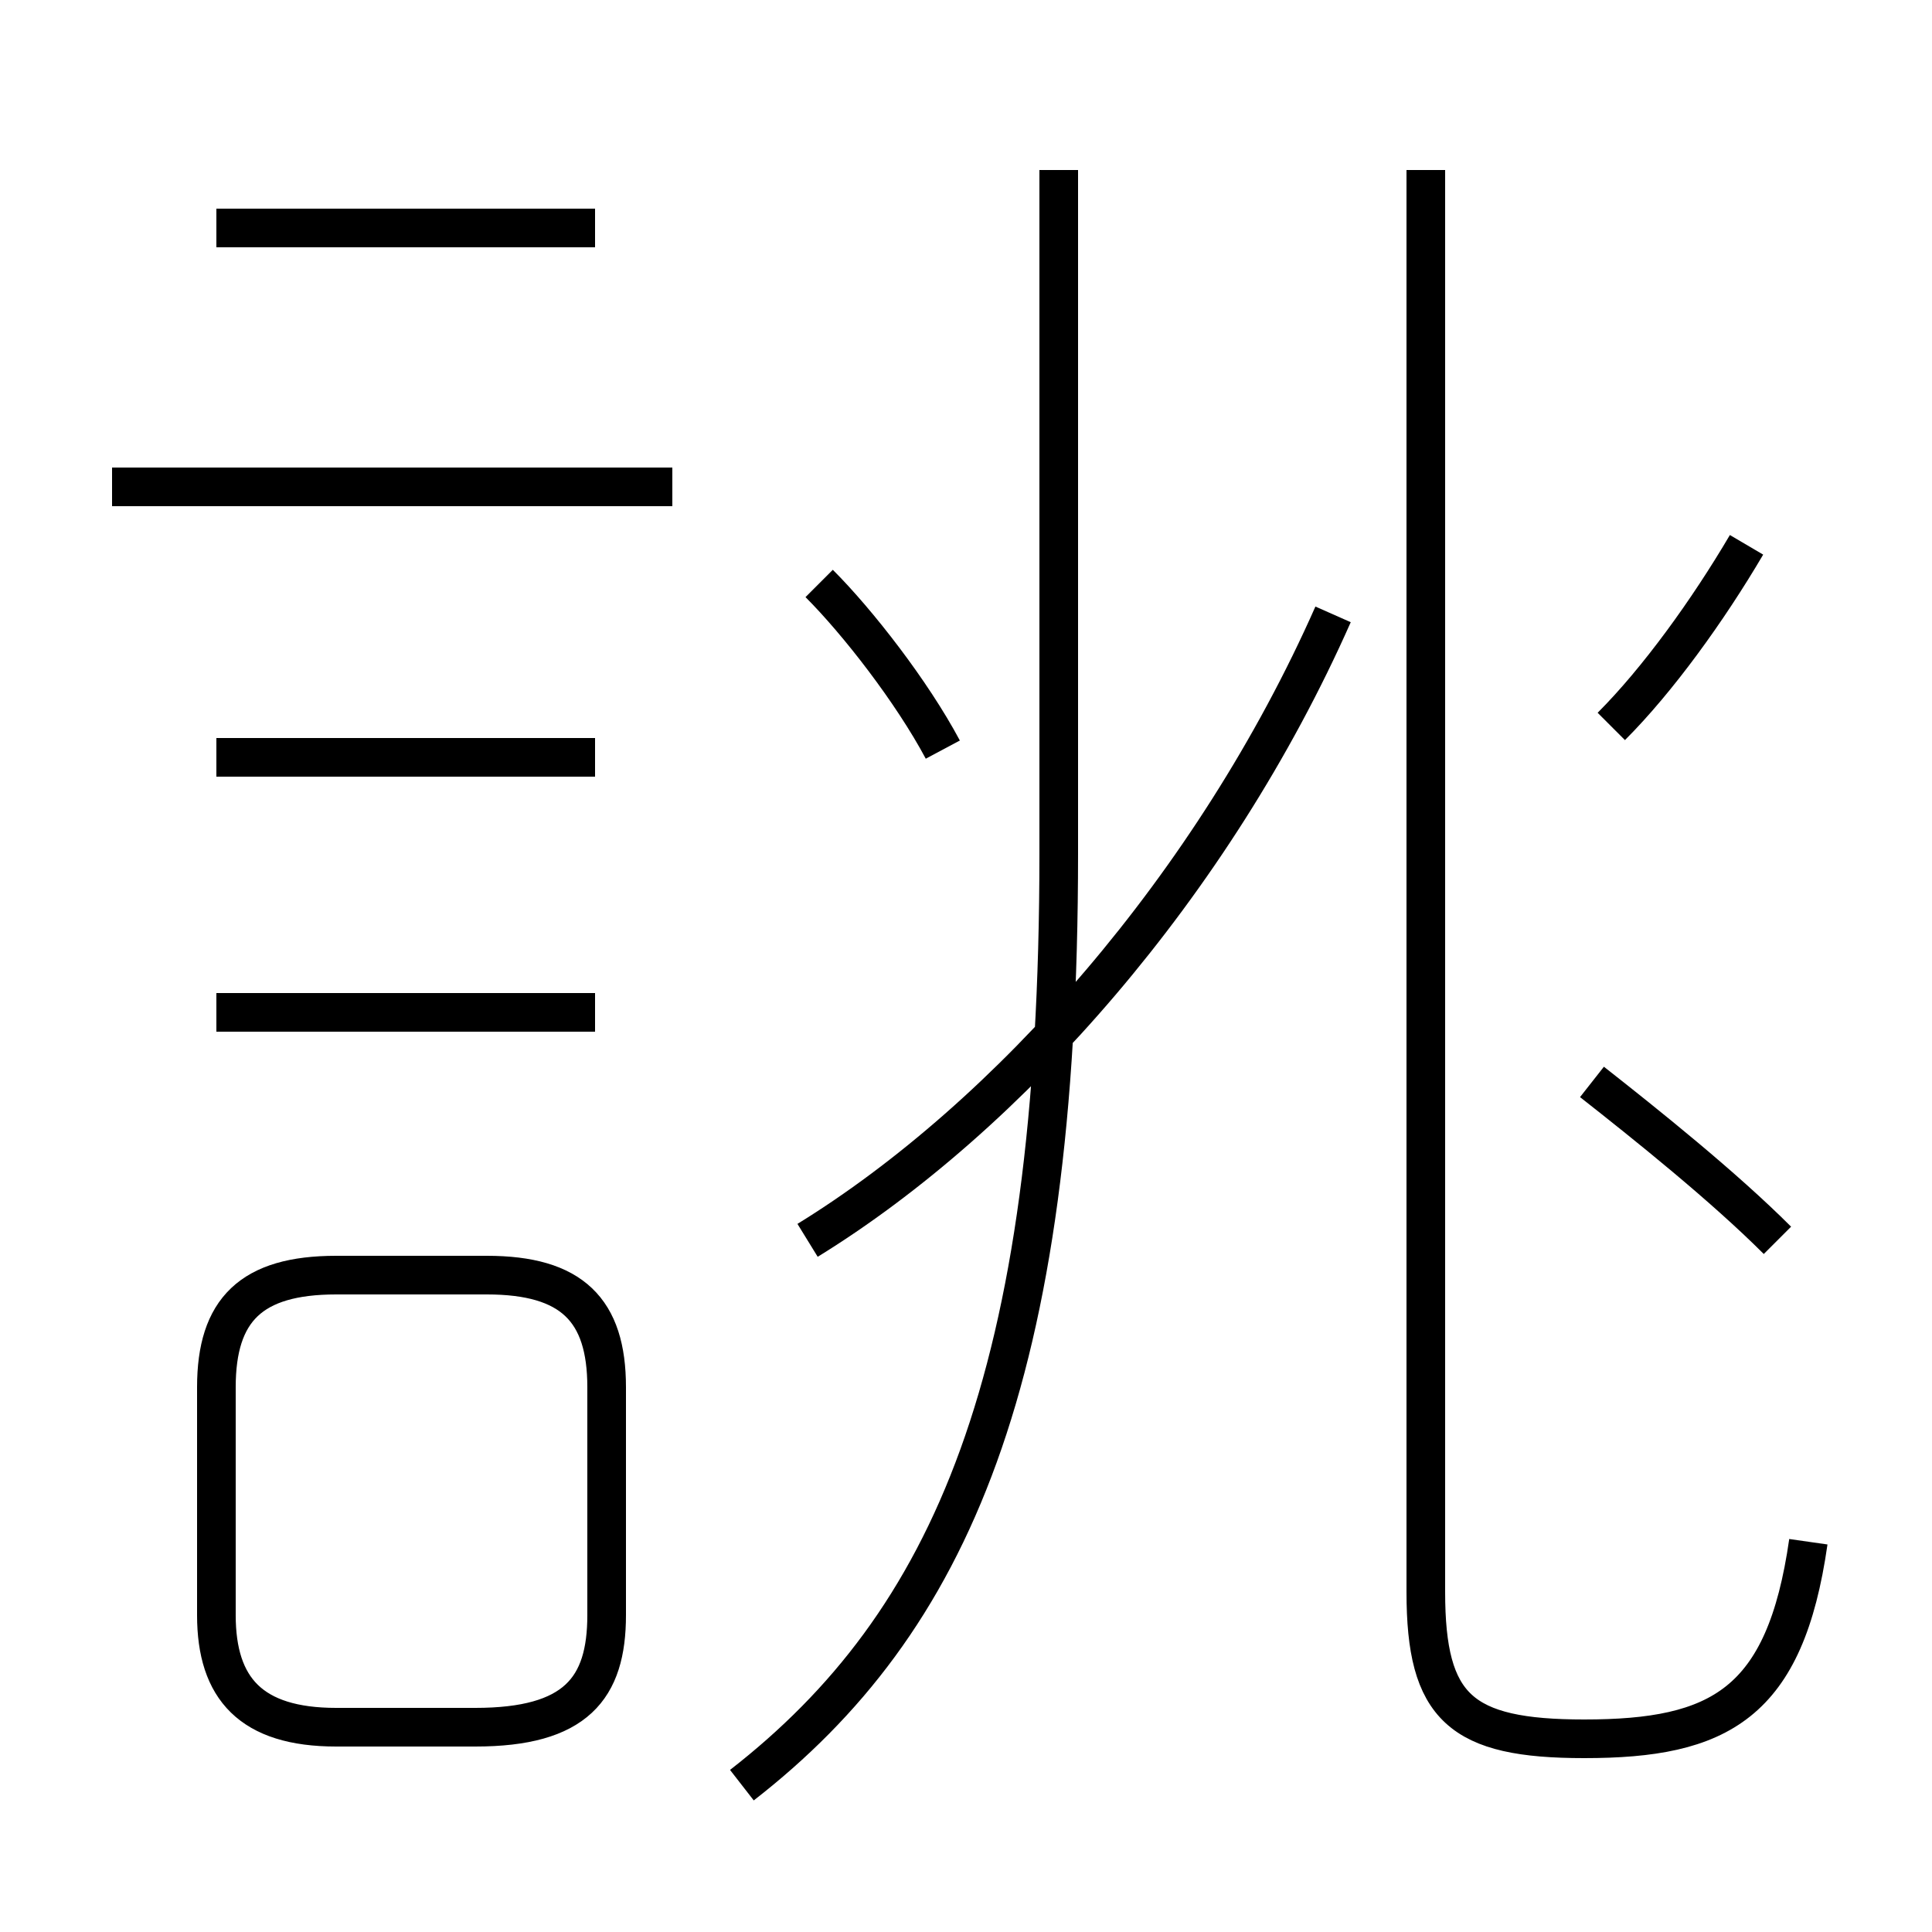 <?xml version='1.0' encoding='utf8'?>
<svg viewBox="0.0 -6.0 50.0 50.0" version="1.1" xmlns="http://www.w3.org/2000/svg">
<rect x="0.0" y="-6.0" width="50.0" height="50.0" fill="#808080" stroke="none"/>
<rect x="-1000" y="-1000" width="2000" height="2000" stroke="white" fill="white"/>
<g style="fill:white;stroke:#000000;  stroke-width:1">
<path d="M 46.8 -4.1 C 46.2 0.1 44.5 1.0 41.0 1.0 C 37.8 1.0 36.9 0.2 36.9 -2.8 L 36.9 -39.6 M 8.7 0.7 L 12.3 0.7 C 14.9 0.7 15.7 -0.3 15.7 -2.2 L 15.7 -8.1 C 15.7 -10.1 14.8 -11.0 12.6 -11.0 L 8.7 -11.0 C 6.5 -11.0 5.6 -10.1 5.6 -8.1 L 5.6 -2.2 C 5.6 -0.3 6.5 0.7 8.7 0.7 Z M 15.4 -24.4 L 5.6 -24.4 M 15.4 -17.8 L 5.6 -17.8 M 19.2 2.2 C 24.6 -2.0 27.4 -8.3 27.4 -21.9 L 27.4 -39.6 M 17.4 -31.4 L 2.9 -31.4 M 20.9 -11.9 C 26.1 -15.1 31.4 -21.1 34.5 -28.1 M 15.4 -38.1 L 5.6 -38.1 M 24.4 -24.6 C 23.6 -26.1 22.2 -27.9 21.2 -28.9 M 46.0 -11.9 C 44.6 -13.3 42.6 -14.9 41.2 -16.0 M 41.7 -25.2 C 42.9 -26.4 44.2 -28.2 45.2 -29.9" transform="translate(0.0, 38.0)" />
</g>
</svg>